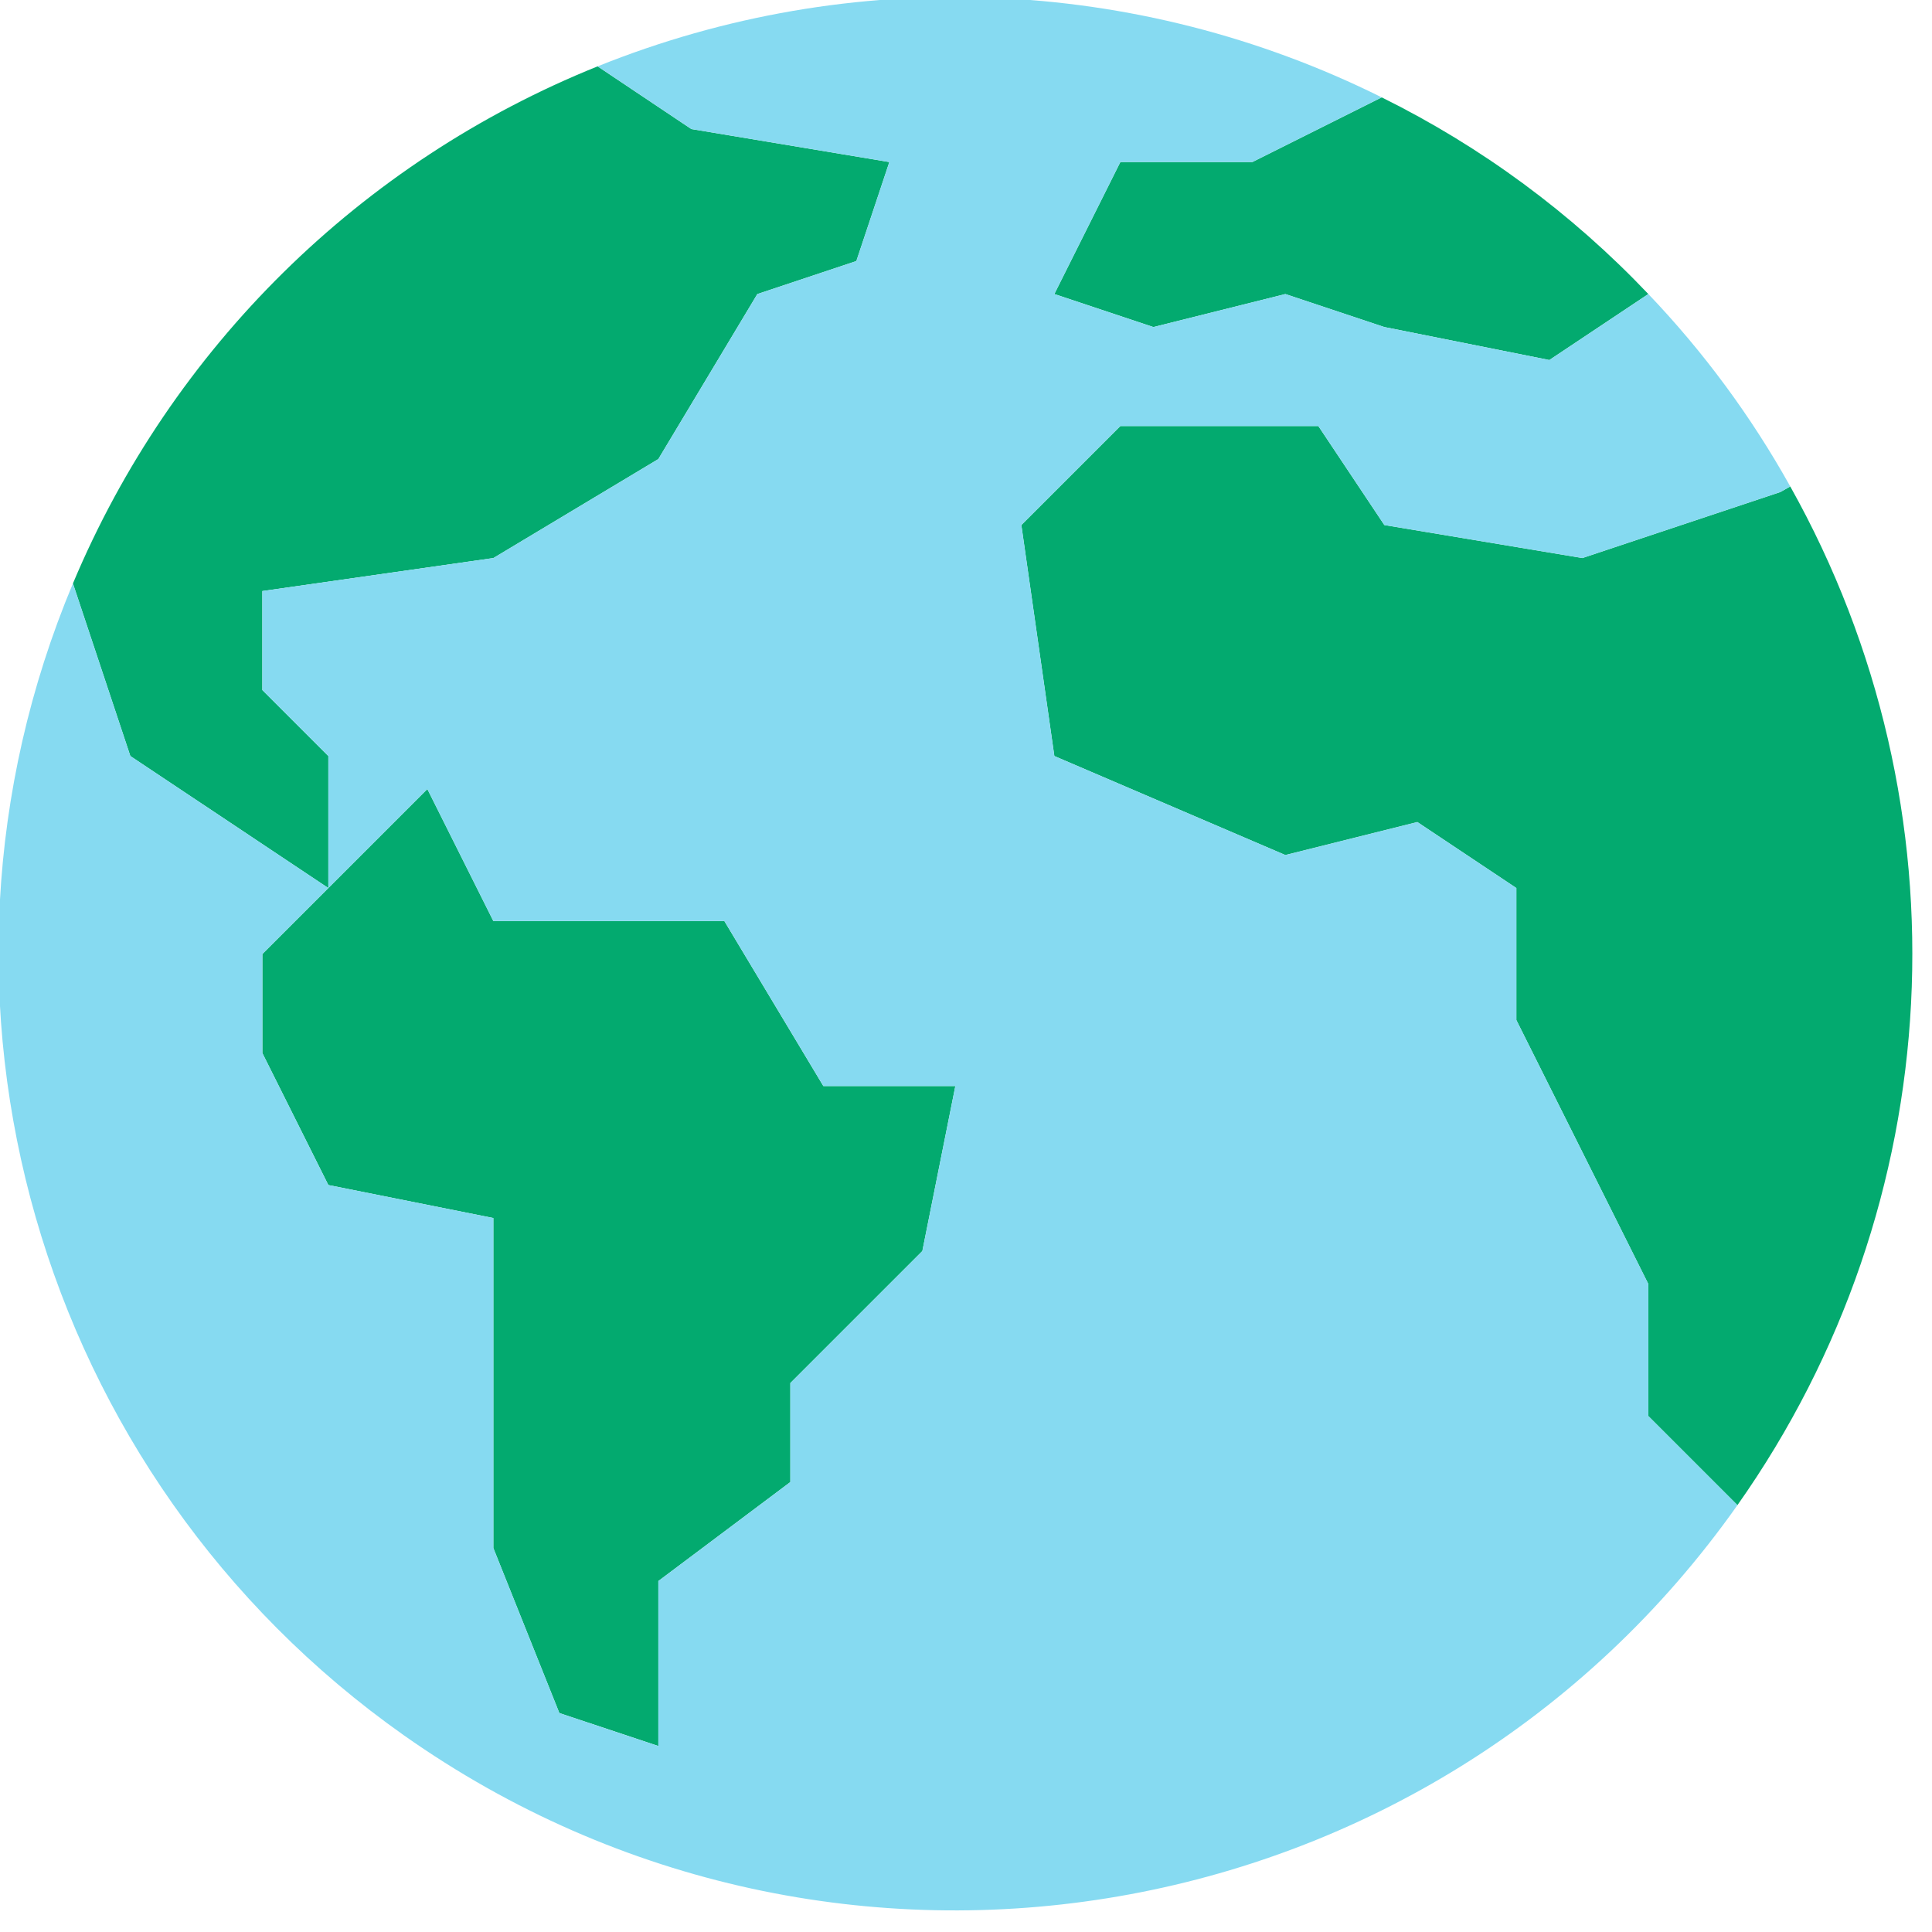 <?xml version="1.0" encoding="UTF-8" standalone="no"?>
<!DOCTYPE svg PUBLIC "-//W3C//DTD SVG 1.1//EN" "http://www.w3.org/Graphics/SVG/1.1/DTD/svg11.dtd">
<svg width="100%" height="100%" viewBox="0 0 46 46" version="1.1" xmlns="http://www.w3.org/2000/svg" xmlns:xlink="http://www.w3.org/1999/xlink" xml:space="preserve" xmlns:serif="http://www.serif.com/" style="fill-rule:evenodd;clip-rule:evenodd;stroke-linejoin:round;stroke-miterlimit:2;">
    <g transform="matrix(0.089,0,0,0.089,-0.036,-0.076)">
        <path d="M441.374,79.519L414.889,97.175L370.748,88.347L344.263,79.519L308.95,88.347L282.465,79.519L300.121,44.206L335.434,44.206L370.041,26.903C396.73,40.101 420.875,57.916 441.374,79.519Z" style="fill:rgb(3,170,111);fill-rule:nonzero;"/>
    </g>
    <g transform="matrix(0.089,0,0,0.089,-0.036,-0.076)">
        <path d="M238.325,44.206L229.497,70.691L203.012,79.519L176.527,123.66L132.386,150.145L70.589,158.973L70.589,185.458L88.245,203.114L88.245,238.427L61.762,220.77L35.277,203.114L19.916,156.943C46.356,93.935 96.898,44.126 160.284,18.604L185.356,35.378L238.325,44.206Z" style="fill:rgb(3,170,111);fill-rule:nonzero;"/>
    </g>
    <g transform="matrix(0.089,0,0,0.089,-0.036,-0.076)">
        <path d="M255.982,291.395L247.154,335.536L211.841,370.849L211.841,397.334L176.528,423.818L176.528,467.959L150.044,459.131L132.387,414.99L132.387,326.708L88.246,317.88L70.59,282.567L70.59,256.082L88.246,238.426L114.731,211.941L132.387,247.254L194.184,247.254L220.669,291.395L255.982,291.395Z" style="fill:rgb(3,170,111);fill-rule:nonzero;"/>
    </g>
    <g transform="matrix(0.089,0,0,0.089,-0.036,-0.076)">
        <path d="M479.335,130.987C527.528,216.965 522.037,322.983 465.21,403.513L441.374,379.677L441.374,344.364L423.718,309.051L406.062,273.738L406.062,238.425L379.577,220.769L344.264,229.597L282.467,203.112L273.639,141.315L300.124,114.83L353.093,114.83L370.749,141.315L423.718,150.143L476.687,132.487L479.335,130.987Z" style="fill:rgb(3,170,111);fill-rule:nonzero;"/>
    </g>
    <g transform="matrix(0.089,0,0,0.089,-0.036,-0.076)">
        <path d="M308.951,88.347L344.264,79.519L370.749,88.347L414.89,97.175L441.375,79.519C456.162,94.995 468.919,112.289 479.336,130.987L476.688,132.488L423.719,150.144L370.75,141.316L353.094,114.831L300.125,114.831L273.64,141.316L282.468,203.113L344.265,229.598L379.578,220.77L406.063,238.426L406.063,273.739L441.375,344.365L441.375,379.678L465.211,403.514C383.683,519.04 223.936,546.593 108.419,465.064C10.311,395.815 -26.494,267.691 19.916,156.942L35.277,203.113L88.247,238.425L70.59,256.082L70.59,282.567L88.246,317.88L132.387,326.708L132.387,414.99L150.043,459.131L176.528,467.959L176.528,423.818L211.841,397.333L211.841,370.848L247.154,335.535L255.982,291.394L220.669,291.394L194.184,247.253L132.387,247.253L114.731,211.94L88.246,238.425L88.246,203.112L70.59,185.457L70.59,158.972L132.387,150.144L176.528,123.659L203.013,79.518L229.498,70.69L238.326,44.205L185.357,35.377L160.285,18.603C228.174,-8.738 304.52,-5.719 370.043,26.902L335.436,44.205L300.123,44.205L282.467,79.518L308.951,88.347Z" style="fill:rgb(134,218,241);fill-rule:nonzero;"/>
    </g>
</svg>

